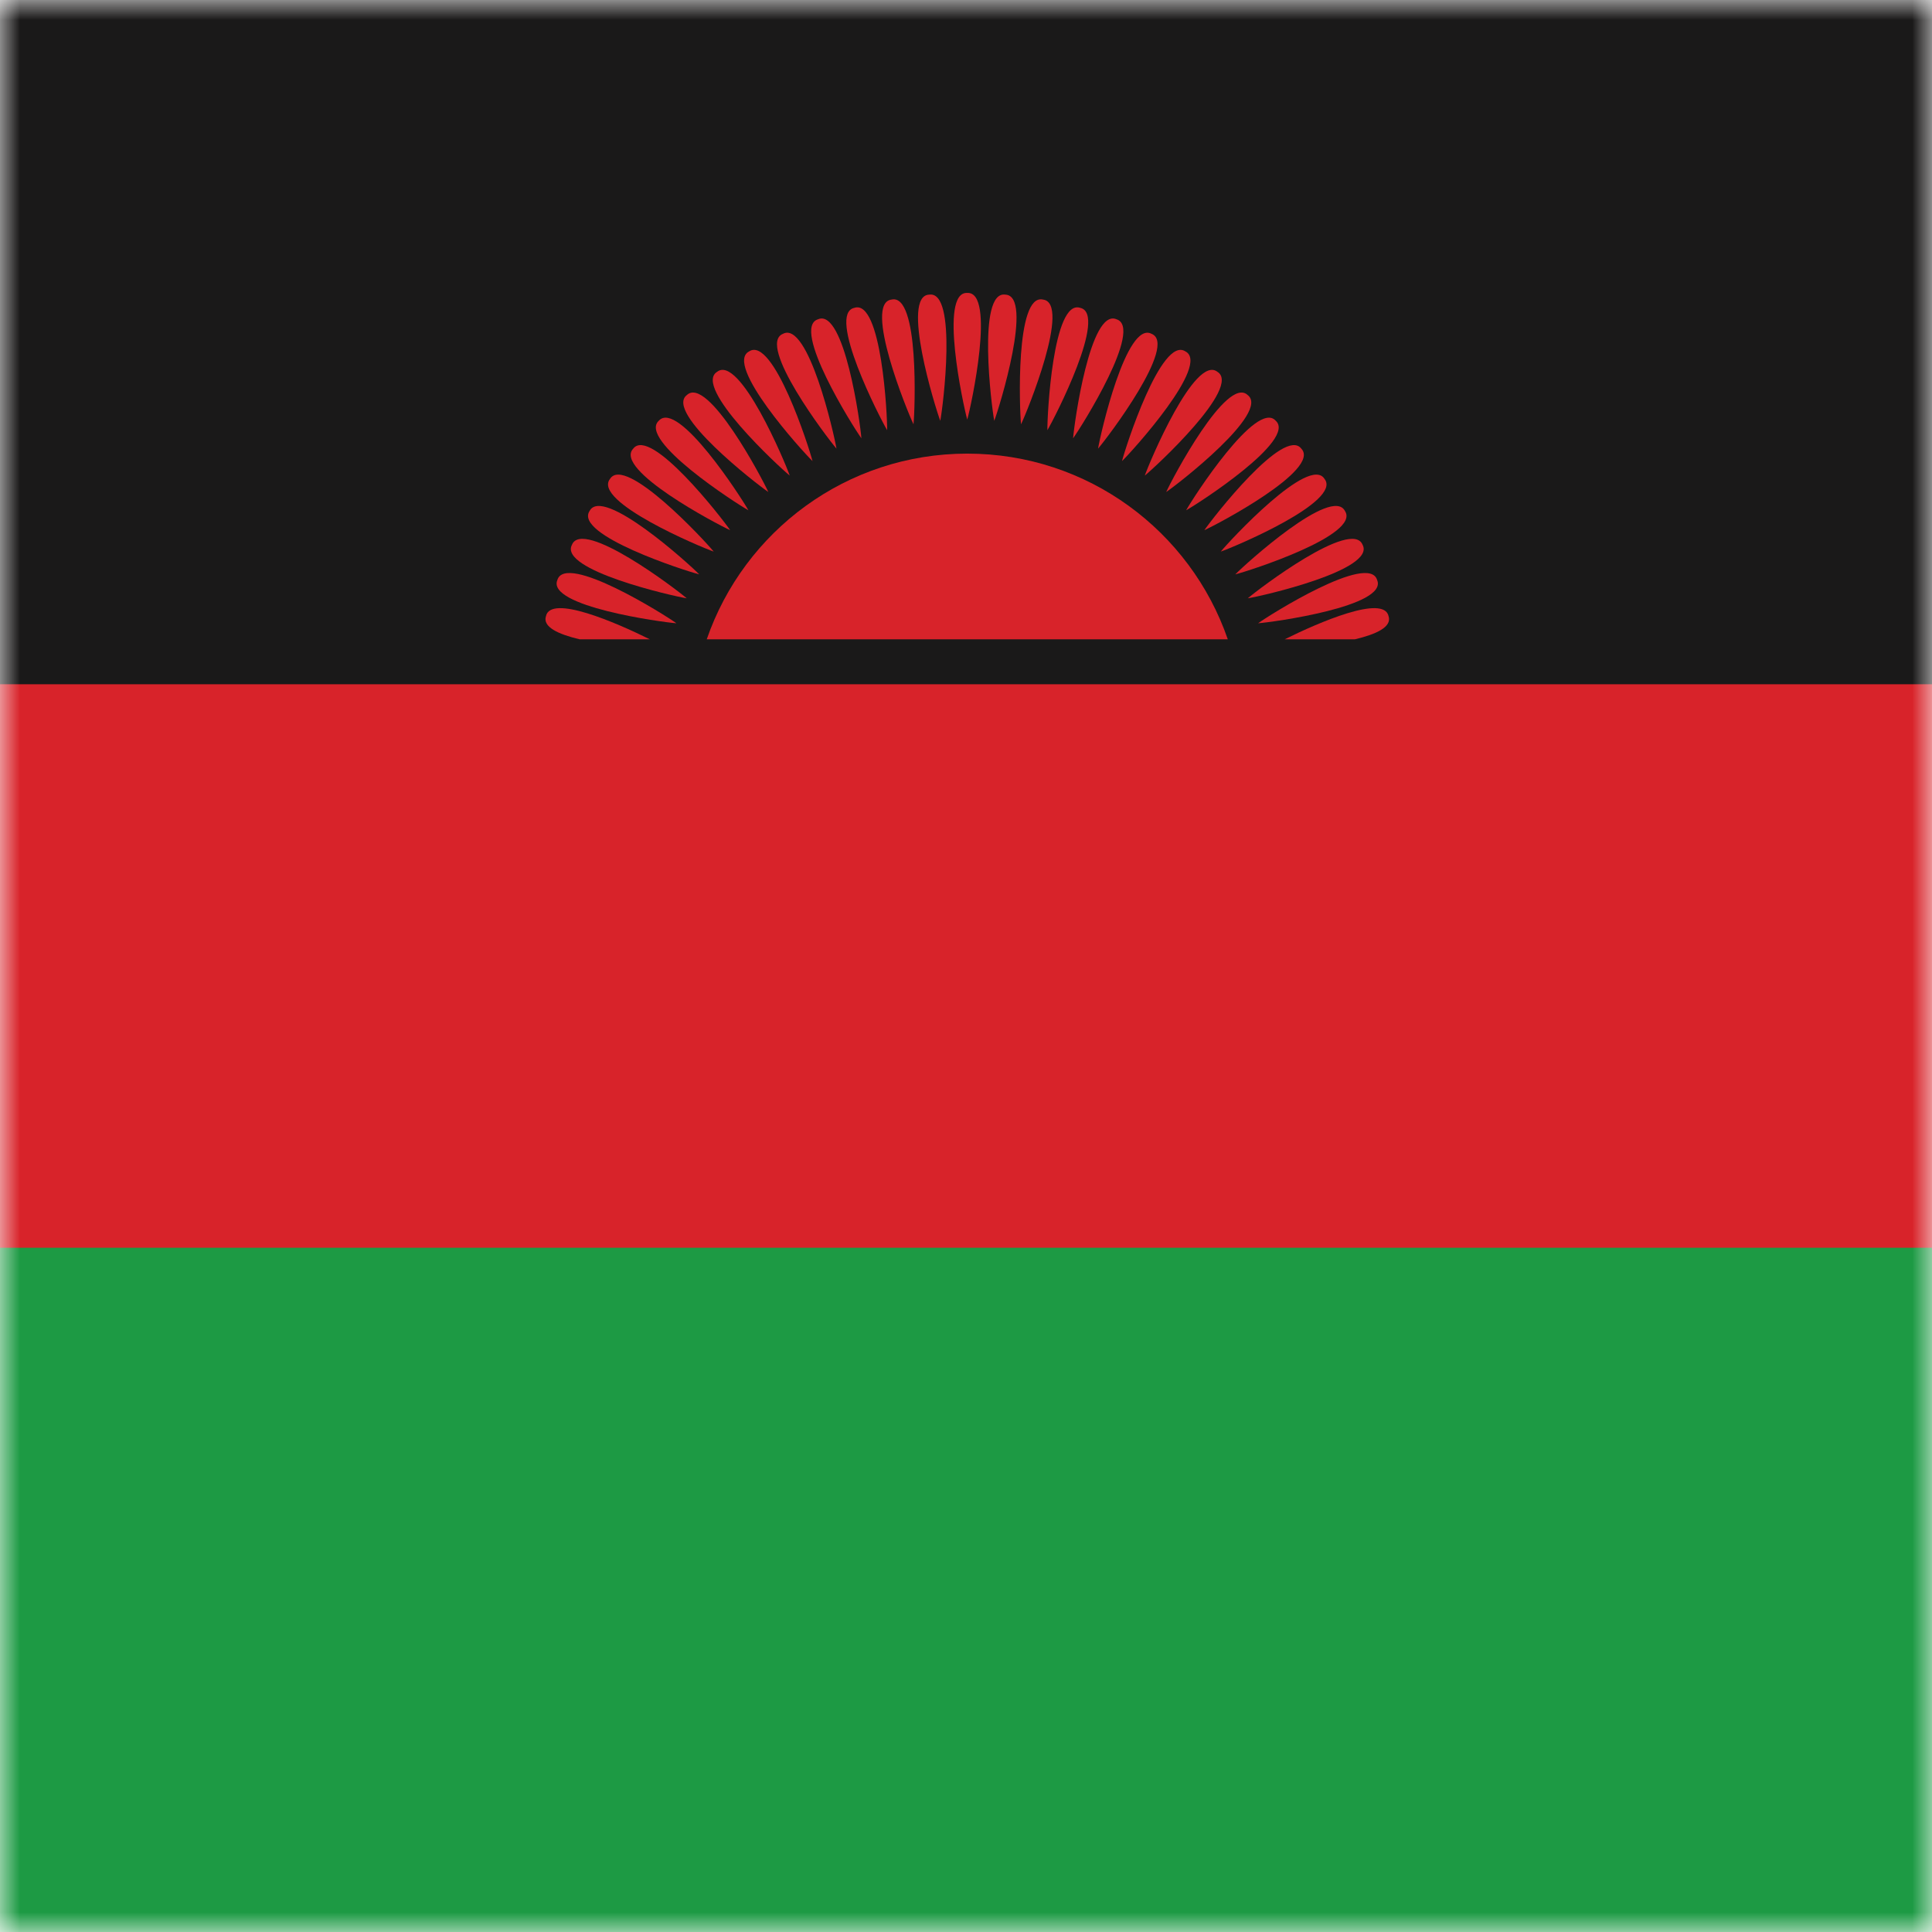 <?xml version="1.0" encoding="UTF-8"?>
<svg width="48px" height="48px" viewBox="0 0 48 48" version="1.1" xmlns="http://www.w3.org/2000/svg" xmlns:xlink="http://www.w3.org/1999/xlink">
    <!-- Generator: Sketch 64 (93537) - https://sketch.com -->
    <title>Graphics / 01 Flags/MWK</title>
    <desc>Created with Sketch.</desc>
    <defs>
        <rect id="path-1" x="0" y="0" width="48" height="48"></rect>
    </defs>
    <g id="Graphics-/-01-Flags/MWK" stroke="none" stroke-width="1" fill="none" fill-rule="evenodd">
        <g id="Flag">
            <mask id="mask-2" fill="white">
                <use xlink:href="#path-1"></use>
            </mask>
            <g id="Mask" fill-rule="nonzero"></g>
            <g id="iStock-490876366" mask="url(#mask-2)">
                <polygon id="Fill-1" fill="#D8232A" points="0 32 48 32 48 16 0 16"></polygon>
                <polygon id="Fill-2" fill="#1A1919" points="0 17 48 17 48 0 0 0"></polygon>
                <g id="Group" transform="translate(13.552, 7.278)" fill="#D8232A">
                    <path d="M10.479,3.992 C13.478,3.992 16.026,5.92 16.952,8.605 L4.007,8.605 C4.933,5.92 7.481,3.992 10.479,3.992" id="Fill-3"></path>
                    <path d="M10.479,3.147 C10.576,2.81 11.192,-0.039 10.479,0 C9.767,-0.038 10.383,2.81 10.479,3.147" id="Fill-4"></path>
                    <path d="M11.15,3.177 C11.275,2.849 12.137,0.065 11.424,0.042 C10.718,-0.059 11.083,2.832 11.15,3.177" id="Fill-5"></path>
                    <path d="M11.815,3.264 C11.968,2.949 13.069,0.25 12.361,0.165 C11.667,0.003 11.779,2.915 11.815,3.264" id="Fill-6"></path>
                    <path d="M12.47,3.41 C12.65,3.108 13.982,0.516 13.284,0.37 C12.606,0.148 12.464,3.059 12.47,3.41" id="Fill-7"></path>
                    <path d="M13.109,3.611 C13.315,3.327 14.868,0.861 14.186,0.654 C13.53,0.374 13.134,3.261 13.109,3.611" id="Fill-8"></path>
                    <path d="M13.729,3.868 C13.959,3.603 15.721,1.281 15.059,1.016 C14.43,0.68 13.785,3.521 13.729,3.868" id="Fill-9"></path>
                    <path d="M14.324,4.178 C14.576,3.934 16.534,1.775 15.898,1.452 C15.301,1.063 14.41,3.837 14.324,4.178" id="Fill-10"></path>
                    <path d="M14.89,4.538 C15.162,4.317 17.301,2.337 16.695,1.96 C16.134,1.52 15.005,4.206 14.89,4.538" id="Fill-11"></path>
                    <path d="M15.422,4.946 C15.713,4.75 18.016,2.964 17.445,2.536 C16.925,2.048 15.565,4.626 15.422,4.946" id="Fill-12"></path>
                    <path d="M15.917,5.4 C16.224,5.229 18.673,3.65 18.142,3.174 C17.666,2.644 16.087,5.093 15.917,5.4" id="Fill-13"></path>
                    <path d="M16.37,5.894 C16.69,5.751 19.268,4.392 18.781,3.871 C18.353,3.301 16.567,5.604 16.37,5.894" id="Fill-14"></path>
                    <path d="M16.778,6.426 C17.11,6.312 19.797,5.182 19.356,4.621 C18.98,4.016 17,6.154 16.778,6.426" id="Fill-15"></path>
                    <path d="M17.139,6.992 C17.479,6.907 20.254,6.016 19.864,5.419 C19.542,4.783 17.383,6.74 17.139,6.992" id="Fill-16"></path>
                    <path d="M17.449,7.587 C17.795,7.532 20.637,6.886 20.301,6.257 C20.035,5.596 17.714,7.357 17.449,7.587" id="Fill-17"></path>
                    <path d="M17.705,8.207 C18.055,8.182 20.943,7.787 20.662,7.131 C20.456,6.448 17.989,8.001 17.705,8.207" id="Fill-18"></path>
                    <path d="M20.112,8.605 C20.642,8.48 21.034,8.297 20.947,8.032 C20.831,7.483 19.203,8.19 18.367,8.605 L20.112,8.605" id="Fill-19"></path>
                    <path d="M9.809,3.177 C9.876,2.832 10.241,-0.059 9.535,0.042 C8.822,0.065 9.684,2.849 9.809,3.177" id="Fill-20"></path>
                    <path d="M9.144,3.264 C9.18,2.915 9.292,0.003 8.598,0.165 C7.89,0.251 8.991,2.949 9.144,3.264" id="Fill-21"></path>
                    <path d="M8.489,3.41 C8.495,3.059 8.352,0.148 7.675,0.37 C6.977,0.517 8.309,3.108 8.489,3.41" id="Fill-22"></path>
                    <path d="M7.849,3.611 C7.825,3.261 7.429,0.374 6.773,0.654 C6.091,0.861 7.643,3.327 7.849,3.611" id="Fill-23"></path>
                    <path d="M7.23,3.868 C7.174,3.521 6.529,0.679 5.9,1.016 C5.238,1.282 7,3.603 7.23,3.868" id="Fill-24"></path>
                    <path d="M6.635,4.178 C6.549,3.837 5.658,1.062 5.061,1.452 C4.425,1.775 6.382,3.934 6.635,4.178" id="Fill-25"></path>
                    <path d="M6.069,4.538 C5.954,4.206 4.825,1.52 4.264,1.96 C3.658,2.337 5.796,4.317 6.069,4.538" id="Fill-26"></path>
                    <path d="M5.537,4.946 C5.394,4.626 4.034,2.048 3.514,2.536 C2.944,2.964 5.246,4.75 5.537,4.946" id="Fill-27"></path>
                    <path d="M5.042,5.4 C4.872,5.093 3.293,2.643 2.817,3.174 C2.286,3.651 4.735,5.229 5.042,5.4" id="Fill-28"></path>
                    <path d="M4.589,5.894 C4.392,5.604 2.606,3.301 2.178,3.871 C1.691,4.392 4.268,5.751 4.589,5.894" id="Fill-29"></path>
                    <path d="M4.18,6.426 C3.959,6.154 1.979,4.016 1.603,4.621 C1.162,5.182 3.849,6.312 4.18,6.426" id="Fill-30"></path>
                    <path d="M3.82,6.992 C3.576,6.74 1.417,4.783 1.095,5.419 C0.705,6.016 3.48,6.907 3.82,6.992" id="Fill-31"></path>
                    <path d="M3.51,7.587 C3.245,7.357 0.924,5.595 0.658,6.257 C0.322,6.886 3.164,7.532 3.51,7.587" id="Fill-32"></path>
                    <path d="M3.254,8.207 C2.97,8.001 0.503,6.448 0.296,7.131 C0.016,7.787 2.904,8.182 3.254,8.207" id="Fill-33"></path>
                    <path d="M2.592,8.605 C1.755,8.19 0.127,7.483 0.012,8.032 C-0.075,8.297 0.317,8.48 0.847,8.605 L2.592,8.605" id="Fill-34"></path>
                </g>
                <polygon id="Fill-35" fill="#1D9A44" points="0 48 48 48 48 31 0 31"></polygon>
            </g>
        </g>
        <rect id="Rectangle" stroke="#DDE2E3" stroke-width="3" opacity="0" fill-rule="nonzero" x="1.5" y="1.5" width="45" height="45"></rect>
    </g>
</svg>